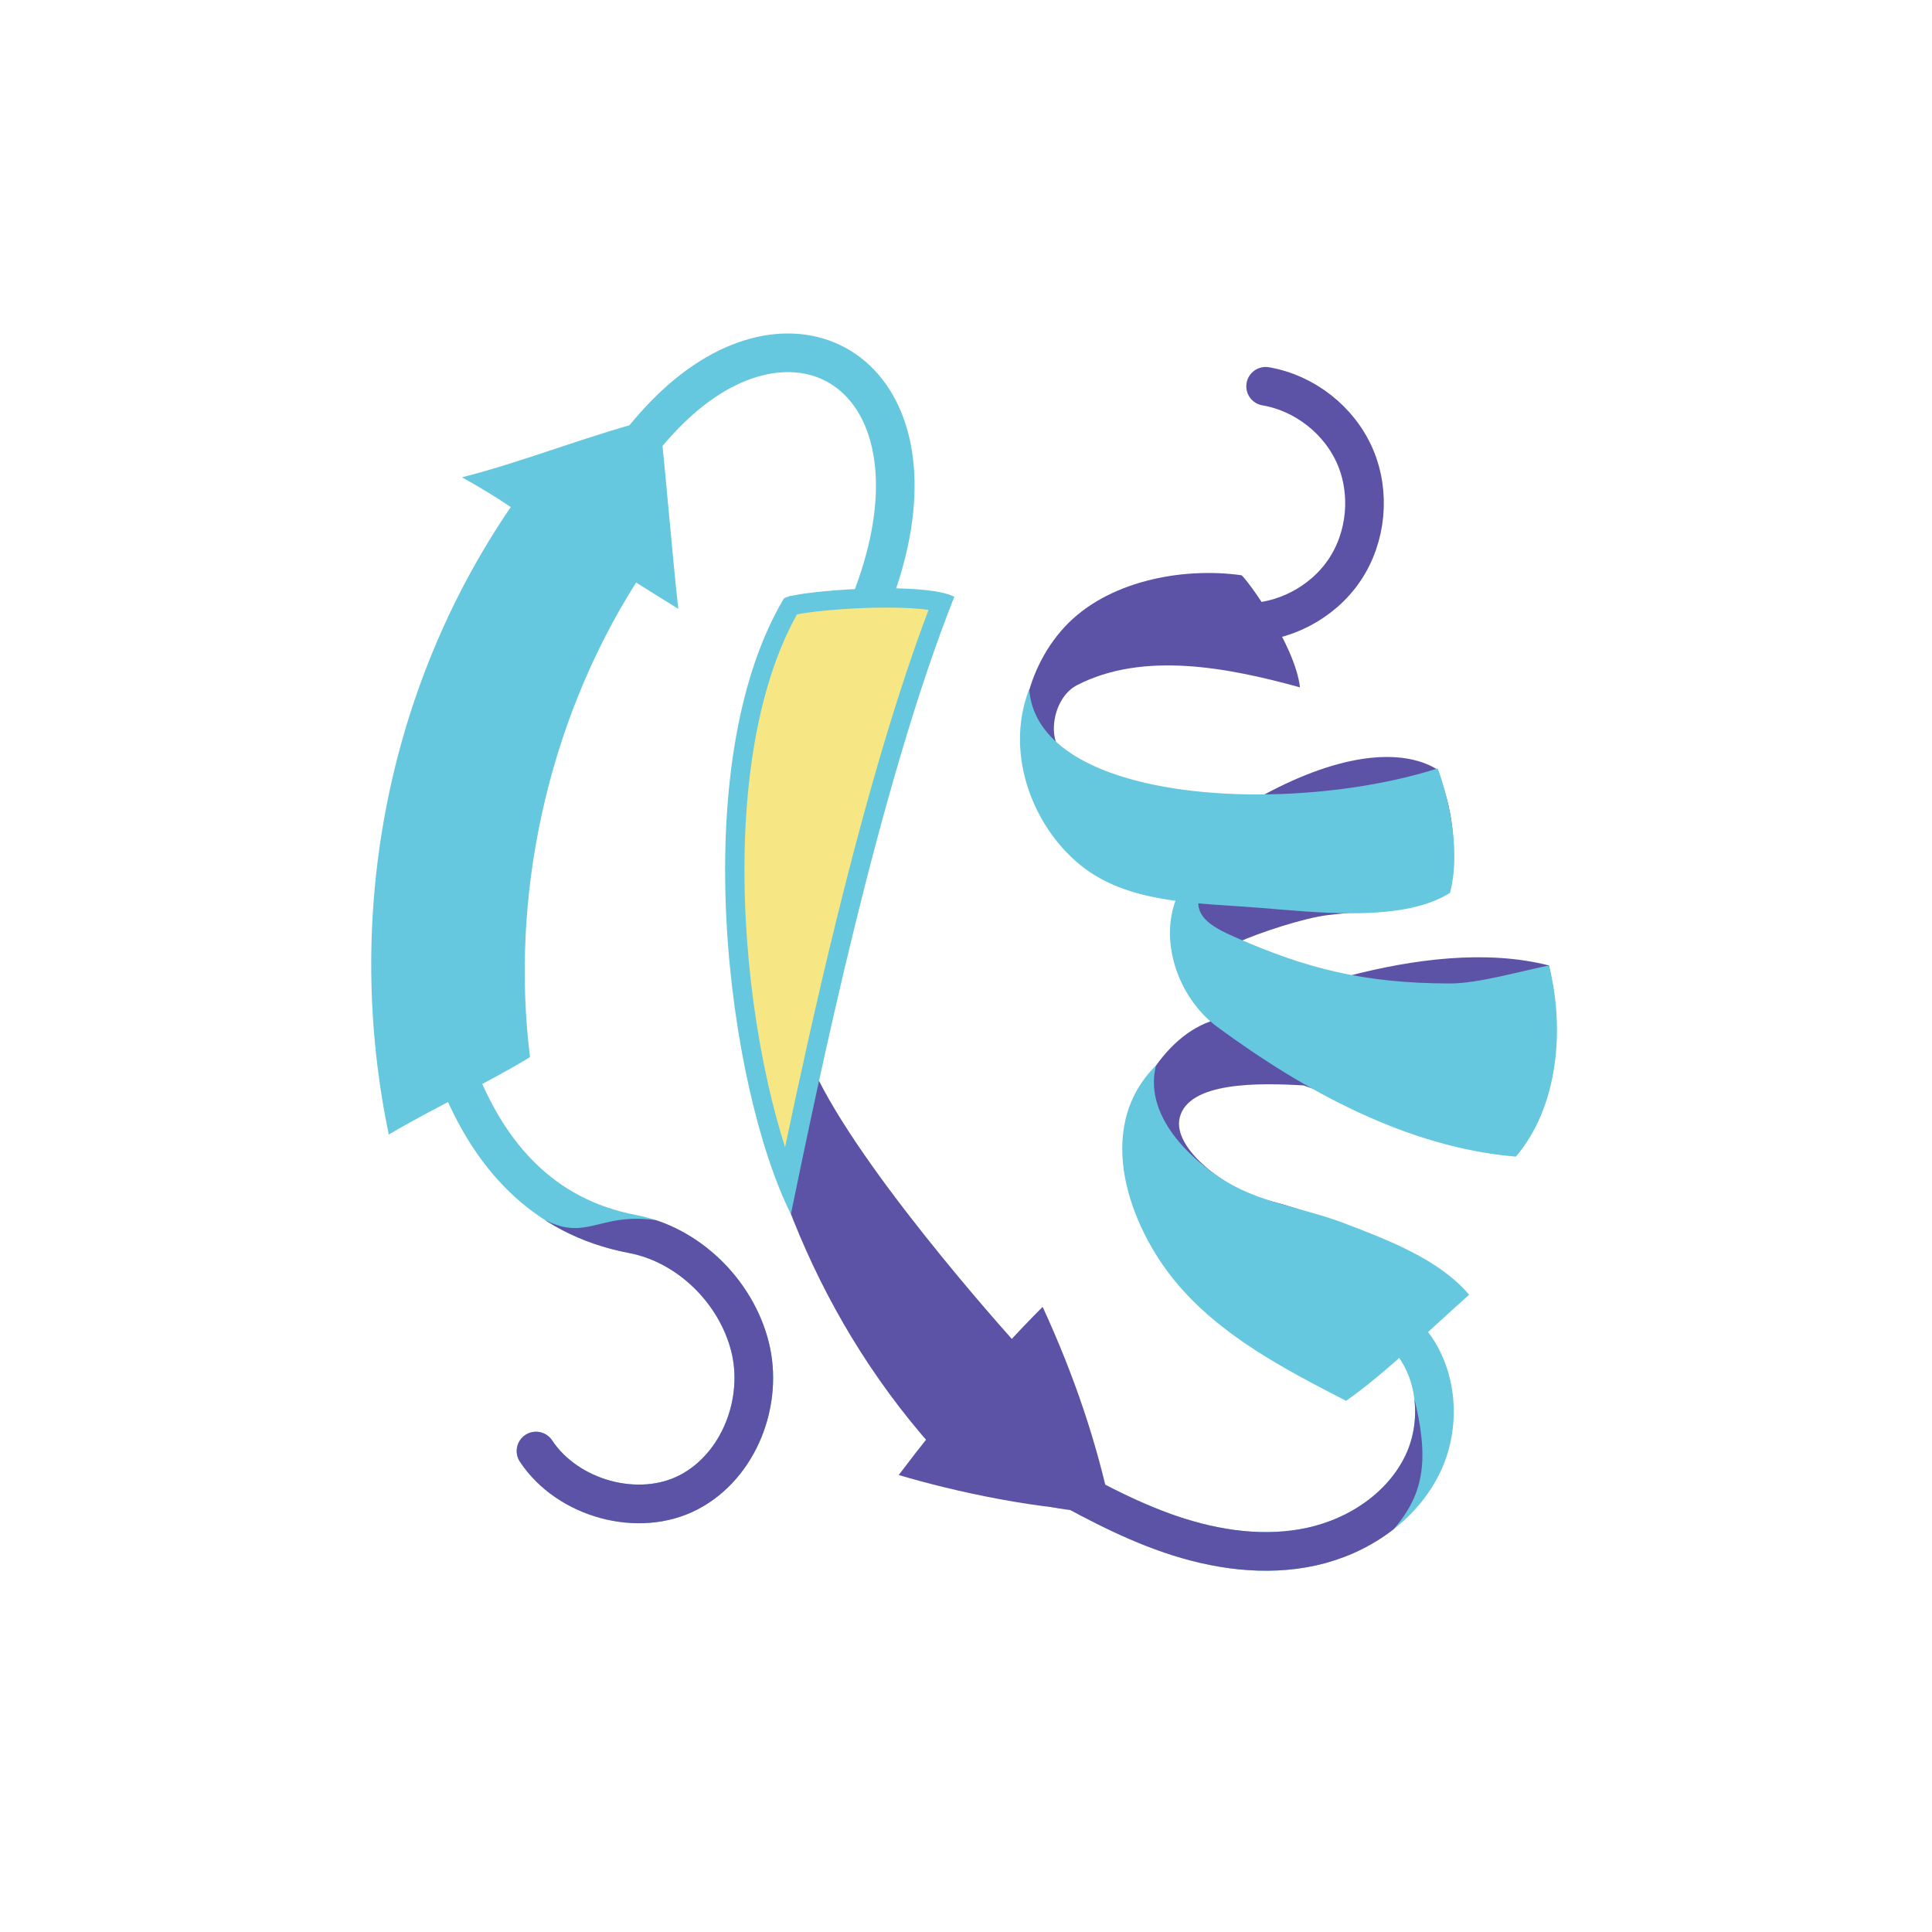 <?xml version="1.0" encoding="utf-8"?>
<!-- Generator: Adobe Adobe Illustrator 24.2.0, SVG Export Plug-In . SVG Version: 6.00 Build 0)  -->
<svg version="1.1" xmlns="http://www.w3.org/2000/svg" xmlns:xlink="http://www.w3.org/1999/xlink" x="0px" y="0px"
	 viewBox="0 0 5000 5000" style="enable-background:new 0 0 5000 5000;" xml:space="preserve">
<style type="text/css">
	.st0{display:none;}
	.st1{display:inline;fill:none;stroke:#662C91;stroke-width:100;stroke-linecap:round;stroke-miterlimit:10;}
	.st2{display:inline;fill:#662C91;}
	.st3{display:inline;}
	.st4{fill:none;stroke:#7687C0;stroke-width:100;stroke-linecap:round;stroke-miterlimit:10;}
	.st5{fill:#7687C0;}
	.st6{fill:#66C8DE;stroke:#7687C0;stroke-width:25;stroke-linecap:round;stroke-miterlimit:10;}
	.st7{fill:#66C8DE;stroke:#7687C0;stroke-width:25;stroke-miterlimit:10;}
	.st8{fill:none;stroke:#49BFD8;stroke-width:50;stroke-linecap:round;stroke-miterlimit:10;}
	.st9{fill:none;stroke:#66C8DE;stroke-width:50;stroke-linecap:round;stroke-miterlimit:10;}
	.st10{fill:none;stroke:#662C91;stroke-width:100;stroke-linecap:round;stroke-miterlimit:10;}
	.st11{fill:#662C91;}
	.st12{clip-path:url(#SVGID_2_);}
	.st13{clip-path:url(#SVGID_4_);}
	.st14{fill:#F6E684;}
	.st15{display:inline;fill:#F6E684;}
	.st16{clip-path:url(#SVGID_6_);}
	.st17{clip-path:url(#SVGID_8_);}
	.st18{display:none;fill:#F6E684;}
	.st19{clip-path:url(#SVGID_10_);}
	.st20{clip-path:url(#SVGID_12_);}
	.st21{clip-path:url(#SVGID_14_);}
	.st22{clip-path:url(#SVGID_16_);}
	.st23{fill:none;stroke:#5D53A6;stroke-width:100;stroke-linecap:round;stroke-miterlimit:10;}
	.st24{fill:#5D53A6;}
	.st25{fill:none;stroke:#66C8DE;stroke-width:100;stroke-linecap:round;stroke-miterlimit:10;}
	.st26{clip-path:url(#SVGID_18_);fill:none;stroke:#5D53A6;stroke-width:100;stroke-linecap:round;stroke-miterlimit:10;}
	.st27{clip-path:url(#SVGID_20_);fill:none;stroke:#5D53A6;stroke-width:100;stroke-linecap:round;stroke-miterlimit:10;}
	.st28{fill:#66C8DE;}
	.st29{clip-path:url(#SVGID_22_);fill:none;stroke:#5D53A6;stroke-width:100;stroke-linecap:round;stroke-miterlimit:10;}
	.st30{clip-path:url(#SVGID_24_);fill:none;stroke:#5D53A6;stroke-width:100;stroke-linecap:round;stroke-miterlimit:10;}
	.st31{clip-path:url(#SVGID_26_);fill:none;stroke:#5D53A6;stroke-width:100;stroke-linecap:round;stroke-miterlimit:10;}
	.st32{clip-path:url(#SVGID_28_);fill:none;stroke:#5D53A6;stroke-width:100;stroke-linecap:round;stroke-miterlimit:10;}
	.st33{fill:#1D425A;}
	.st34{fill:#46138E;}
</style>
<g id="ROUGH">
	<g id="paths" class="st0">
	</g>
	<g id="compound_path" class="st0">
	</g>
	<g id="Layer_5" class="st0">
	</g>
	<g id="clipping_groups" class="st0">
	</g>
	<g id="Highlight" class="st0">
	</g>
	<g id="COLOUR_1__x2014__lighter_purple">
		<g id="Layer_15">
		</g>
		<g id="Layer_16">
		</g>
		<g id="Layer_17">
			<g id="Layer_11">
			</g>
		</g>
	</g>
</g>
<g id="PROTEIN_3">
</g>
<g id="PROTEIN_2">
	<g>
		<path class="st23" d="M3275.41,999.73c101.04,17.05,191.34,88.05,231.74,182.22s29.62,208.54-27.65,293.51
			c-57.28,84.97-159.25,137.86-261.7,135.73"/>
		<path class="st24" d="M3490.11,3604.71c-4.05-1.5-240.32-126.25-364.74-236.16c-140-123.68-209.84-223.56-215.33-369.91
			c-4.42-117.81,84.67-307.19,222.91-355.54c-89.6-91.07-120.16-218.89-84.14-327.51c-151.94,6.13-306.86-96.94-370.41-244.25
			c-63.55-147.31-32.23-330.72,76.62-448.58c108.84-117.87,302.04-155.89,458.08-134.03c13.73,10.12,138.13,178.63,151.25,290.11
			c-186.1-51.29-405.67-94.16-577.17-5.55c-64.12,33.13-80.49,146.63-30.11,181.01c191.33,130.58,493.66,113.38,515.6,101.59
			c200.59-107.79,354.59-118.94,444.01-66.36c43.91,96.75,56.66,207.36,33.36,313.88c-110.15,49.62-197.65,51.42-312.74,64.75
			c-61.76,7.15-177.91,45.4-234.44,70.88c71.86,33.63,204.09,68.56,289.06,86.12c163.43-42.33,352.79-68.48,516.87-26.57
			c32.91,158.51,28.93,357.66-86.95,492.7c-201.46-11.86-368.39-121.08-548.03-182.21c-115.26-6.79-298.18-10.14-320.77,83.62
			c-19.24,79.87,120.49,186.35,228.97,213.84c183.58,46.51,324.88,128.55,482.45,242.19
			C3665.91,3447.26,3613.22,3505.06,3490.11,3604.71z"/>
		<path class="st25" d="M3625.83,3444.48c91.88,83.33,110.07,230.5,57.04,342.63c-53.03,112.13-166.56,188.54-287.67,215.32
			c-121.11,26.79-248.71,8.43-366.09-31.67c-117.38-40.1-226.29-101.14-335.78-161.87"/>
		<g>
			<defs>
				<path id="SVGID_21_" d="M3659.07,3614.39c51.27,207.45,16.4,293.96-135.24,424.08c-118.03,101.29-398.46,98.1-546.03,48.98
					c-147.57-49.12-306.03-167.83-431.9-259.19c-52.17-37.87,81.99-109.22,129.06-153.27c47.07-44.05,118.88-51.22,182.09-38.56
					c63.21,12.66,121.59,42.15,182.45,63.42C3230.41,3766.56,3476.3,3732.28,3659.07,3614.39z"/>
			</defs>
			<clipPath id="SVGID_2_">
				<use xlink:href="#SVGID_21_"  style="overflow:visible;"/>
			</clipPath>
			
				<path style="clip-path:url(#SVGID_2_);fill:none;stroke:#5D53A6;stroke-width:100;stroke-linecap:round;stroke-miterlimit:10;" d="
				M3625.83,3444.48c91.88,83.33,110.07,230.5,57.04,342.63c-53.03,112.13-166.56,188.54-287.67,215.32
				c-121.11,26.79-248.71,8.43-366.09-31.67c-117.38-40.1-226.29-101.14-335.78-161.87"/>
		</g>
		<path class="st25" d="M2258.85,1543.37c193.37-514.15-131.47-775.67-449.94-547.06c-85.68,61.5-152.5,145.4-213.93,231.56"/>
		<path class="st25" d="M1188.93,2793.86c77.03,190.13,210.21,354.6,448.42,399.79c144.39,27.39,267.1,148.27,303.4,290.68
			c36.3,142.41-27.47,308.83-157.56,377.2s-314.05,17.49-396-106.25"/>
		<g>
			<defs>
				<path id="SVGID_23_" d="M2109.98,3625.89c0-230.3-135.45-372.07-253-421c-333.76-138.92-304.27,69.52-512.74-90.78
					c-124.05-95.39-100.26,367.84-100.26,511.78c0,230.3,193.86,417,433,417S2109.98,3856.19,2109.98,3625.89z"/>
			</defs>
			<clipPath id="SVGID_4_">
				<use xlink:href="#SVGID_23_"  style="overflow:visible;"/>
			</clipPath>
			
				<path style="clip-path:url(#SVGID_4_);fill:none;stroke:#5D53A6;stroke-width:100;stroke-linecap:round;stroke-miterlimit:10;" d="
				M1188.93,2793.86c77.03,190.13,210.21,354.6,448.42,399.79c144.39,27.39,267.1,148.27,303.4,290.68
				c36.3,142.41-27.47,308.83-157.56,377.2s-314.05,17.49-396-106.25"/>
		</g>
		<path class="st24" d="M2865.15,3907.13c0,0.32,0,0.65-4.85,2.84c-184.44,14.46-385.35-94.12-446.55-164.09
			c-641.99-723.66-595.62-1762.57-370.54-2202.52c122.04-9.62,308.17-34.25,423.57,2.25
			c-158.12,410.44-437.74,807.55-348.86,1248.25c137.71,274.28,529.19,703.12,529.19,703.12S2812.05,3734.85,2865.15,3907.13z"/>
		<path class="st24" d="M2698.32,3382.09c-131.75,131.75-260.9,287.67-372.47,435.23c142.2,42.57,374.76,93.6,550.08,93.6
			C2839.18,3736.15,2781.92,3563.84,2698.32,3382.09z"/>
	</g>
	<g>
		<g>
			<path class="st28" d="M3481.54,3596.19c-71.09-36.61-150.05-77.84-222.75-125.18c-83.34-54.27-148.25-110.25-198.42-171.12
				c-29.02-35.21-55.48-76.13-76.52-118.35c-23.51-47.18-39.68-94.31-48.05-140.1c-9.26-50.62-8.58-98.06,2.01-141
				c5.77-23.4,14.54-45.52,26.22-66.22c0.71,4.39,1.57,8.79,2.57,13.19c6.55,28.89,19.23,57.96,37.69,86.4
				c39.16,60.33,96.04,105.79,136.85,133.31c67.59,45.56,141.67,66.12,213.3,86.01c38.19,10.6,77.69,21.57,116.18,36.26l2.11,0.81
				c54.06,20.63,115.32,44.01,170.69,72.68c52.05,26.95,92.6,55.29,123.19,86.15c-21.37,19.18-43.04,39.01-65.68,59.73
				C3627.51,3475.94,3551.73,3545.28,3481.54,3596.19z"/>
			<path class="st28" d="M2961.57,2908.54c6.15,13.07,13.41,26.06,21.74,38.89c41.45,63.86,101.11,111.61,143.85,140.43
				c70.96,47.83,147.03,68.95,220.59,89.37c37.64,10.45,76.56,21.25,113.96,35.53l2.12,0.81c56.04,21.39,114,43.51,168.1,71.53
				c39.35,20.38,71.66,41.42,97.67,63.68c-15.22,13.8-30.52,27.8-45.55,41.55c-68.58,62.75-139.24,127.4-204.85,176.53
				c-66.88-34.55-139.74-73.15-206.77-116.8c-81.18-52.87-144.24-107.19-192.77-166.07c-27.84-33.77-53.23-73.05-73.44-113.6
				c-22.47-45.08-37.89-89.97-45.84-133.44C2951.92,2990.68,2952.32,2947.48,2961.57,2908.54 M2991.74,2757.16
				c-165.2,165.2-66.02,418.68,49.34,558.63c115.36,139.95,281.3,226.62,442.57,309.6c102.38-71.72,216.43-184.13,318.48-274.55
				c-77.09-91.5-210.81-142.14-322.6-184.81c-112.25-42.84-225.22-52.77-324.43-119.64
				C3055.89,2979.52,2962.49,2873.18,2991.74,2757.16L2991.74,2757.16z"/>
		</g>
		<g>
			<path class="st14" d="M2038.08,3061.05c-68.9-173.11-119.67-428.41-132.93-677.5c-8.53-160.32-1.89-310.11,19.73-445.2
				c23.59-147.37,64.41-271.81,121.35-370.03c9.26-2.69,34.44-7.9,85.7-12.92c51.79-5.07,110.94-7.98,162.28-7.98
				c62.5,0,112.52,4.23,142.9,11.84c-80.38,207.17-163.38,483.55-246.86,822.08C2125.72,2643.05,2072.95,2893,2038.08,3061.05z"/>
			<path class="st28" d="M2294.24,1572.42c50.78,0,85.46,2.69,108.8,5.92c-38.9,102.93-78.52,222.11-118.06,355.17
				c-39.18,131.85-79.21,280.51-119,441.86c-54.26,220.06-100.2,431.71-134.2,593.52c-16.18-50.39-31.02-105.48-44.15-163.96
				c-30.02-133.71-49.91-279.88-57.51-422.7c-4.06-76.3-4.61-151.47-1.63-223.41c3.14-75.87,10.23-148.72,21.09-216.52
				c22.37-139.73,60.37-258.12,113.04-352.22c12.75-2.63,36.96-6.52,76.71-10.27C2189.79,1575.04,2244.79,1572.42,2294.24,1572.42
				L2294.24,1572.42 M2294.21,1522.42c-122.47,0-259.17,15.7-266,27.22c-255.73,431.32-145.21,1265.15,18.61,1592.53
				c67.62-326.65,225.84-1101.71,422.96-1597.71C2438.34,1528.26,2368.93,1522.42,2294.21,1522.42L2294.21,1522.42z"/>
		</g>
		<g>
			<path class="st28" d="M1023.82,2897c-24.23-126.58-37.01-255.8-38.01-384.63c-1.08-139.66,11.67-279.71,37.89-416.26
				c26.36-137.26,66.51-271.81,119.32-399.93c53.63-130.1,120.73-254.52,199.44-369.8l14.07-20.61l-20.59-14.11
				c-21.29-14.59-47.75-31.35-75.68-48.03c62.56-17.92,125.54-38.84,186.91-59.23c78.07-25.94,158.53-52.67,237.85-73.13
				c7.42,69.92,14.41,145.55,21.2,218.98c6.08,65.8,12.32,133.35,18.91,197.13c-2.6-1.61-5.23-3.24-7.87-4.87
				c-18.36-11.37-37.35-23.13-57.64-35.97l-21.11-13.36l-13.37,21.1c-58.39,92.14-109.22,191.37-151.06,294.93
				c-40.73,100.79-73.22,206.35-96.59,313.74c-22.99,105.65-37.24,213.5-42.35,320.53c-4.83,101.06-1.52,201.64,9.82,299.24
				c-51.68,30.89-114.44,63.81-175.3,95.74C1120.1,2844.46,1069.16,2871.18,1023.82,2897z"/>
			<path class="st28" d="M1663.2,1142.96c6.29,61.41,12.29,126.3,18.14,189.57c4.5,48.72,9.09,98.4,13.85,146.83
				c-7.24-4.52-14.63-9.16-22.18-13.94l-42.22-26.72l-26.75,42.21c-59.2,93.41-110.72,193.99-153.13,298.95
				c-41.25,102.1-74.17,209.02-97.84,317.79c-23.28,107.01-37.71,216.24-42.89,324.65c-4.62,96.84-1.88,193.26,8.16,287.12
				c-48.3,28.17-105.07,57.95-160.27,86.9c-38.89,20.4-78.62,41.23-115.94,61.79c-19.9-114.13-30.41-230.19-31.31-345.93
				c-1.07-138.02,11.53-276.41,37.45-411.35c26.05-135.61,65.71-268.55,117.89-395.12c52.97-128.5,119.24-251.38,196.97-365.23
				l28.14-41.22l-41.18-28.21c-9.05-6.2-18.87-12.7-29.26-19.38c45.13-13.93,90.1-28.87,134.25-43.54
				C1523.49,1185.4,1593.75,1162.05,1663.2,1142.96 M1706.8,1080.09c-171.17,40.97-342.69,112.56-511.21,155.14
				c45.77,25.38,92.45,53.92,126.23,77.06C999.09,1785,889.33,2375.9,1006.17,2936.22c108.16-64.64,260.86-136.06,365.56-200.48
				c-51.03-405.82,40.04-858.07,274.54-1228.08c39.6,25.06,74,45.85,109.19,68.12C1738.23,1420.22,1724.01,1235.65,1706.8,1080.09
				L1706.8,1080.09z"/>
		</g>
		<g>
			<path class="st28" d="M3912.07,2967.3c-122.72-11.95-252.36-49.3-385.57-111.09c-115.44-53.55-237-127.14-361.31-218.71
				c-46.17-34.01-82.84-87.16-100.6-145.82c-16.24-53.61-15.67-107.04,1.3-152.58c1.93,0.42,8.78,1.92,10.32,2.25
				c1.49,23.78,12.62,44.89,33.25,62.97c21.85,19.14,52.11,33.15,83.81,46.99c97.59,42.61,177.75,69.87,259.92,88.38
				c92.47,20.83,187.86,30.54,300.21,30.54c54.89,0,127.37-16.85,191.32-31.71c15.84-3.68,31.12-7.23,45.32-10.34
				c15.62,73.44,18.59,152.34,8.26,224.73C3986.25,2837.42,3956.51,2911.23,3912.07,2967.3z"/>
			<path class="st28" d="M3077.87,2407.79c4.37,5.18,9.38,10.31,15.12,15.34c24.54,21.51,56.71,36.44,90.28,51.1
				c99.1,43.27,180.65,70.98,264.43,89.86c94.32,21.25,191.46,31.15,305.71,31.15c57.76,0,131.72-17.19,196.98-32.36
				c6.77-1.57,13.45-3.12,19.97-4.63c10.76,63.32,11.98,129.68,3.2,191.13c-5.89,41.25-16.14,79.88-30.47,114.81
				c-11.56,28.19-25.78,53.92-42.4,76.78c-55.76-6.28-113.18-17.9-171.08-34.61c-62.55-18.06-127.35-42.56-192.59-72.83
				c-59.99-27.83-122.01-61.3-184.35-99.48c-56.17-34.41-114.26-73.67-172.65-116.68c-41.92-30.88-75.27-79.33-91.51-132.94
				C3080.62,2458.37,3077.09,2432.46,3077.87,2407.79 M3050.86,2310.83c-56.46,115.36-3.89,270.61,99.51,346.79
				c224.82,165.63,492.62,312.49,772.6,335.76c112.13-130.94,126.16-336.01,85.9-494.63c-71.74,13.9-182.41,46.48-255.45,46.48
				c-226.4,0-376.13-40.86-550.13-116.83c-60.86-26.57-111.81-51.95-100.69-107.5C3093.68,2320.22,3059.77,2311.53,3050.86,2310.83
				L3050.86,2310.83z"/>
		</g>
		<g>
			<path class="st28" d="M3497.49,2338.5c-68.27,0-139.2-5.98-201.78-11.25c-10.08-0.85-19.97-1.68-29.64-2.48
				c-23.97-1.96-48.61-3.58-72.44-5.14c-67.75-4.44-137.8-9.03-202.22-22.17c-70.61-14.4-126.55-37.74-171.02-71.34
				c-59.39-44.88-108.36-113.79-134.35-189.05c-14.08-40.78-26.24-96.97-19.55-160.15c9.35,16.4,20.99,31.98,34.88,46.69
				c33.93,35.92,81.37,66.46,140.99,90.8c54.48,22.24,118.89,39.24,191.45,50.54c68.38,10.65,142.58,16.05,220.53,16.05
				c82.07,0,164.94-5.93,246.31-17.62c73.09-10.5,141.75-25.2,204.47-43.75c6.21,18.94,15.33,49.97,22.67,88.3
				c13.61,71.03,14.62,135.33,3.01,186.78C3678.6,2324.16,3602.12,2338.5,3497.49,2338.5z"/>
			<path class="st28" d="M2691.66,1949.42c32.71,31.99,78.27,62.43,141.24,88.14c56.28,22.97,122.57,40.5,197.05,52.1
				c69.65,10.85,145.14,16.35,224.38,16.35c83.25,0,167.32-6.01,249.86-17.87c65.15-9.36,126.89-22.01,184.18-37.73
				c5.05,17.71,10.63,39.84,15.24,64.26c11.65,61.8,13.33,117.8,5.04,163.5c-48.08,23.76-117.47,35.34-211.16,35.34
				c-67.22,0-137.6-5.93-199.7-11.16c-10.28-0.87-19.98-1.68-29.69-2.48c-24.18-1.98-48.92-3.6-72.85-5.17
				c-66.91-4.39-136.1-8.92-198.86-21.72c-32.6-6.65-60.96-14.94-86.71-25.34c-28.04-11.33-52.33-24.89-74.23-41.45
				c-55.53-41.97-101.38-106.58-125.79-177.27C2700.57,2002.58,2694.55,1975.96,2691.66,1949.42 M2663.59,1783.18
				c-67.63,175.73,17.21,368.8,141.72,462.89s298.66,90.52,458.71,103.63c70.63,5.78,153.17,13.81,233.47,13.81
				c96.53,0,189.79-11.61,255.08-52.67c37.75-142.18-31.26-322.1-32.02-322.09c0,0,0,0,0,0c-136.16,43.38-304.35,67.26-466.22,67.26
				C2954.96,2056,2677.19,1974.31,2663.59,1783.18L2663.59,1783.18z"/>
		</g>
	</g>
</g>
<g id="PROTEIN_1">
	<g id="Layer_12">
	</g>
</g>
<g id="References">
	<g id="Layer_7">
	</g>
</g>
</svg>
